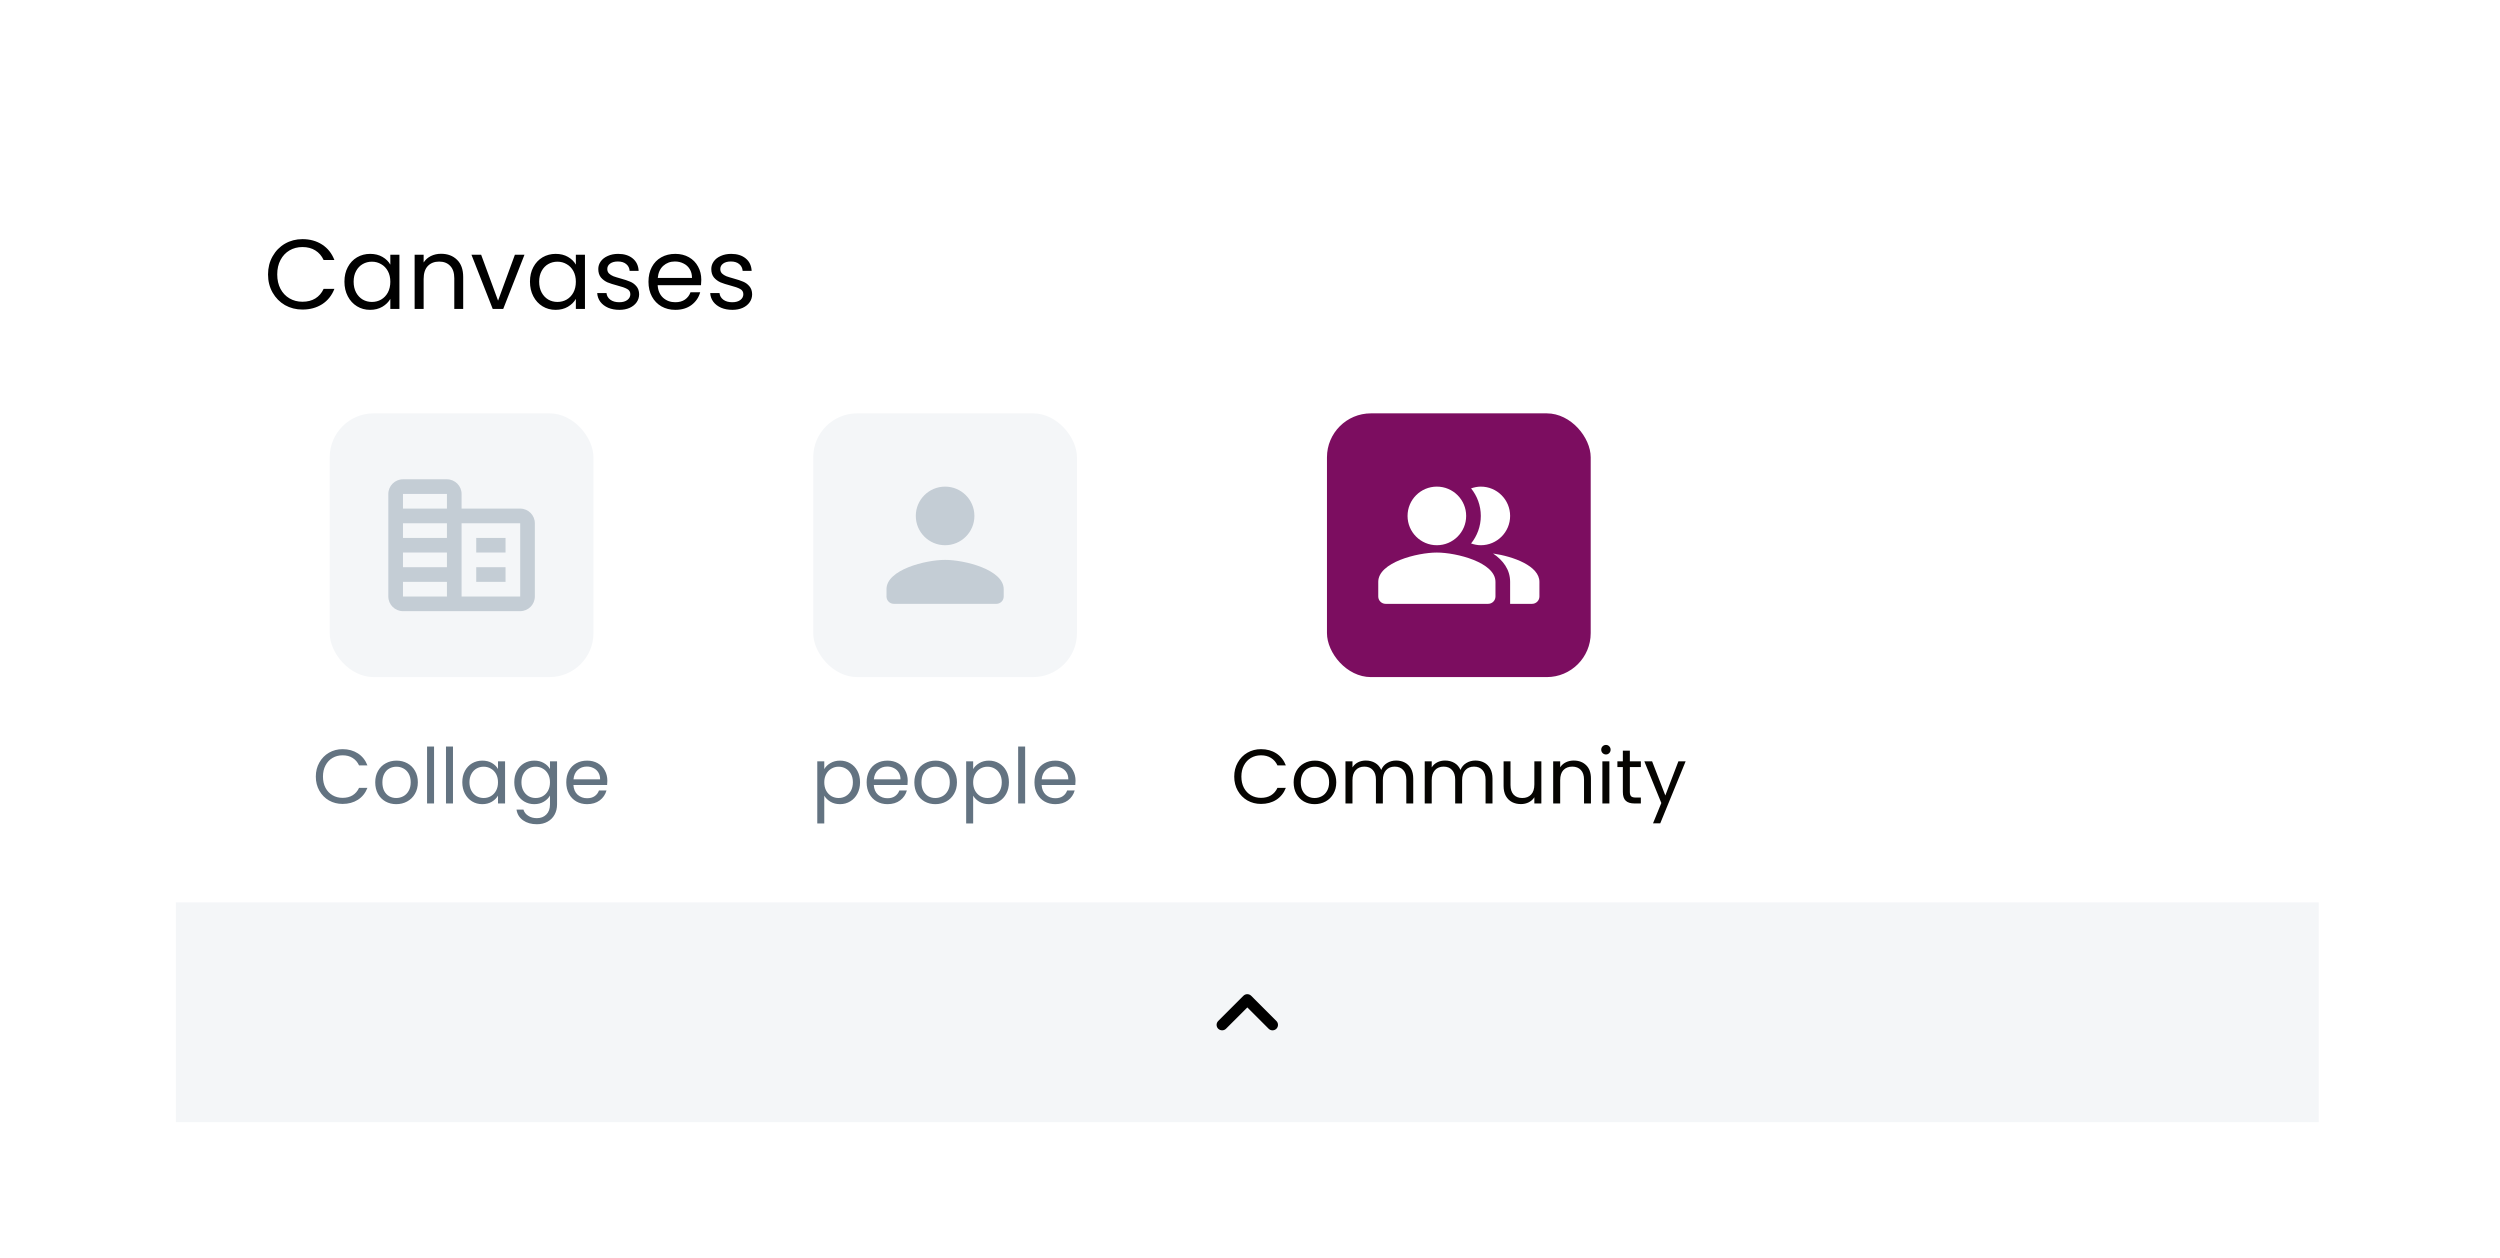 <svg width="455" height="229" viewBox="0 0 455 229" fill="none" xmlns="http://www.w3.org/2000/svg">
<g filter="url(#filter0_dd_81_4845)">
<rect x="20.008" y="8.231" width="414" height="200" rx="8" fill="white" shape-rendering="crispEdges"/>
<rect width="390" height="27" transform="translate(32.008 24.231)" fill="white"/>
<path d="M48.782 37.949C48.782 36.725 49.058 35.627 49.61 34.655C50.162 33.671 50.912 32.903 51.86 32.351C52.82 31.799 53.882 31.523 55.046 31.523C56.414 31.523 57.608 31.853 58.628 32.513C59.648 33.173 60.392 34.109 60.86 35.321H58.898C58.55 34.565 58.046 33.983 57.386 33.575C56.738 33.167 55.958 32.963 55.046 32.963C54.17 32.963 53.384 33.167 52.688 33.575C51.992 33.983 51.446 34.565 51.05 35.321C50.654 36.065 50.456 36.941 50.456 37.949C50.456 38.945 50.654 39.821 51.05 40.577C51.446 41.321 51.992 41.897 52.688 42.305C53.384 42.713 54.17 42.917 55.046 42.917C55.958 42.917 56.738 42.719 57.386 42.323C58.046 41.915 58.55 41.333 58.898 40.577H60.86C60.392 41.777 59.648 42.707 58.628 43.367C57.608 44.015 56.414 44.339 55.046 44.339C53.882 44.339 52.82 44.069 51.86 43.529C50.912 42.977 50.162 42.215 49.61 41.243C49.058 40.271 48.782 39.173 48.782 37.949ZM62.687 39.263C62.687 38.255 62.891 37.373 63.299 36.617C63.707 35.849 64.265 35.255 64.973 34.835C65.693 34.415 66.491 34.205 67.367 34.205C68.231 34.205 68.981 34.391 69.617 34.763C70.253 35.135 70.727 35.603 71.039 36.167V34.367H72.695V44.231H71.039V42.395C70.715 42.971 70.229 43.451 69.581 43.835C68.945 44.207 68.201 44.393 67.349 44.393C66.473 44.393 65.681 44.177 64.973 43.745C64.265 43.313 63.707 42.707 63.299 41.927C62.891 41.147 62.687 40.259 62.687 39.263ZM71.039 39.281C71.039 38.537 70.889 37.889 70.589 37.337C70.289 36.785 69.881 36.365 69.365 36.077C68.861 35.777 68.303 35.627 67.691 35.627C67.079 35.627 66.521 35.771 66.017 36.059C65.513 36.347 65.111 36.767 64.811 37.319C64.511 37.871 64.361 38.519 64.361 39.263C64.361 40.019 64.511 40.679 64.811 41.243C65.111 41.795 65.513 42.221 66.017 42.521C66.521 42.809 67.079 42.953 67.691 42.953C68.303 42.953 68.861 42.809 69.365 42.521C69.881 42.221 70.289 41.795 70.589 41.243C70.889 40.679 71.039 40.025 71.039 39.281ZM80.269 34.187C81.469 34.187 82.441 34.553 83.185 35.285C83.929 36.005 84.301 37.049 84.301 38.417V44.231H82.681V38.651C82.681 37.667 82.435 36.917 81.943 36.401C81.451 35.873 80.779 35.609 79.927 35.609C79.063 35.609 78.373 35.879 77.857 36.419C77.353 36.959 77.101 37.745 77.101 38.777V44.231H75.463V34.367H77.101V35.771C77.425 35.267 77.863 34.877 78.415 34.601C78.979 34.325 79.597 34.187 80.269 34.187ZM90.648 42.719L93.709 34.367H95.454L91.585 44.231H89.677L85.806 34.367H87.57L90.648 42.719ZM96.454 39.263C96.454 38.255 96.658 37.373 97.066 36.617C97.474 35.849 98.032 35.255 98.74 34.835C99.46 34.415 100.258 34.205 101.134 34.205C101.998 34.205 102.748 34.391 103.384 34.763C104.02 35.135 104.494 35.603 104.806 36.167V34.367H106.462V44.231H104.806V42.395C104.482 42.971 103.996 43.451 103.348 43.835C102.712 44.207 101.968 44.393 101.116 44.393C100.24 44.393 99.448 44.177 98.74 43.745C98.032 43.313 97.474 42.707 97.066 41.927C96.658 41.147 96.454 40.259 96.454 39.263ZM104.806 39.281C104.806 38.537 104.656 37.889 104.356 37.337C104.056 36.785 103.648 36.365 103.132 36.077C102.628 35.777 102.07 35.627 101.458 35.627C100.846 35.627 100.288 35.771 99.784 36.059C99.28 36.347 98.878 36.767 98.578 37.319C98.278 37.871 98.128 38.519 98.128 39.263C98.128 40.019 98.278 40.679 98.578 41.243C98.878 41.795 99.28 42.221 99.784 42.521C100.288 42.809 100.846 42.953 101.458 42.953C102.07 42.953 102.628 42.809 103.132 42.521C103.648 42.221 104.056 41.795 104.356 41.243C104.656 40.679 104.806 40.025 104.806 39.281ZM112.722 44.393C111.966 44.393 111.288 44.267 110.688 44.015C110.088 43.751 109.614 43.391 109.266 42.935C108.918 42.467 108.726 41.933 108.69 41.333H110.382C110.43 41.825 110.658 42.227 111.066 42.539C111.486 42.851 112.032 43.007 112.704 43.007C113.328 43.007 113.82 42.869 114.18 42.593C114.54 42.317 114.72 41.969 114.72 41.549C114.72 41.117 114.528 40.799 114.144 40.595C113.76 40.379 113.166 40.169 112.362 39.965C111.63 39.773 111.03 39.581 110.562 39.389C110.106 39.185 109.71 38.891 109.374 38.507C109.05 38.111 108.888 37.595 108.888 36.959C108.888 36.455 109.038 35.993 109.338 35.573C109.638 35.153 110.064 34.823 110.616 34.583C111.168 34.331 111.798 34.205 112.506 34.205C113.598 34.205 114.48 34.481 115.152 35.033C115.824 35.585 116.184 36.341 116.232 37.301H114.594C114.558 36.785 114.348 36.371 113.964 36.059C113.592 35.747 113.088 35.591 112.452 35.591C111.864 35.591 111.396 35.717 111.048 35.969C110.7 36.221 110.526 36.551 110.526 36.959C110.526 37.283 110.628 37.553 110.832 37.769C111.048 37.973 111.312 38.141 111.624 38.273C111.948 38.393 112.392 38.531 112.956 38.687C113.664 38.879 114.24 39.071 114.684 39.263C115.128 39.443 115.506 39.719 115.818 40.091C116.142 40.463 116.31 40.949 116.322 41.549C116.322 42.089 116.172 42.575 115.872 43.007C115.572 43.439 115.146 43.781 114.594 44.033C114.054 44.273 113.43 44.393 112.722 44.393ZM127.635 38.921C127.635 39.233 127.617 39.563 127.581 39.911H119.697C119.757 40.883 120.087 41.645 120.687 42.197C121.299 42.737 122.037 43.007 122.901 43.007C123.609 43.007 124.197 42.845 124.665 42.521C125.145 42.185 125.481 41.741 125.673 41.189H127.437C127.173 42.137 126.645 42.911 125.853 43.511C125.061 44.099 124.077 44.393 122.901 44.393C121.965 44.393 121.125 44.183 120.381 43.763C119.649 43.343 119.073 42.749 118.653 41.981C118.233 41.201 118.023 40.301 118.023 39.281C118.023 38.261 118.227 37.367 118.635 36.599C119.043 35.831 119.613 35.243 120.345 34.835C121.089 34.415 121.941 34.205 122.901 34.205C123.837 34.205 124.665 34.409 125.385 34.817C126.105 35.225 126.657 35.789 127.041 36.509C127.437 37.217 127.635 38.021 127.635 38.921ZM125.943 38.579C125.943 37.955 125.805 37.421 125.529 36.977C125.253 36.521 124.875 36.179 124.395 35.951C123.927 35.711 123.405 35.591 122.829 35.591C122.001 35.591 121.293 35.855 120.705 36.383C120.129 36.911 119.799 37.643 119.715 38.579H125.943ZM133.289 44.393C132.533 44.393 131.855 44.267 131.255 44.015C130.655 43.751 130.181 43.391 129.833 42.935C129.485 42.467 129.293 41.933 129.257 41.333H130.949C130.997 41.825 131.225 42.227 131.633 42.539C132.053 42.851 132.599 43.007 133.271 43.007C133.895 43.007 134.387 42.869 134.747 42.593C135.107 42.317 135.287 41.969 135.287 41.549C135.287 41.117 135.095 40.799 134.711 40.595C134.327 40.379 133.733 40.169 132.929 39.965C132.197 39.773 131.597 39.581 131.129 39.389C130.673 39.185 130.277 38.891 129.941 38.507C129.617 38.111 129.455 37.595 129.455 36.959C129.455 36.455 129.605 35.993 129.905 35.573C130.205 35.153 130.631 34.823 131.183 34.583C131.735 34.331 132.365 34.205 133.073 34.205C134.165 34.205 135.047 34.481 135.719 35.033C136.391 35.585 136.751 36.341 136.799 37.301H135.161C135.125 36.785 134.915 36.371 134.531 36.059C134.159 35.747 133.655 35.591 133.019 35.591C132.431 35.591 131.963 35.717 131.615 35.969C131.267 36.221 131.093 36.551 131.093 36.959C131.093 37.283 131.195 37.553 131.399 37.769C131.615 37.973 131.879 38.141 132.191 38.273C132.515 38.393 132.959 38.531 133.523 38.687C134.231 38.879 134.807 39.071 135.251 39.263C135.695 39.443 136.073 39.719 136.385 40.091C136.709 40.463 136.877 40.949 136.889 41.549C136.889 42.089 136.739 42.575 136.439 43.007C136.139 43.439 135.713 43.781 135.161 44.033C134.621 44.273 133.997 44.393 133.289 44.393Z" fill="black"/>
<rect x="60.008" y="63.231" width="48" height="48" rx="8" fill="#F4F6F8"/>
<path d="M84.008 80.564V77.898C84.008 76.431 82.808 75.231 81.342 75.231H73.342C71.875 75.231 70.675 76.431 70.675 77.898V96.564C70.675 98.031 71.875 99.231 73.342 99.231H94.675C96.142 99.231 97.342 98.031 97.342 96.564V83.231C97.342 81.764 96.142 80.564 94.675 80.564H84.008ZM81.342 96.564H73.342V93.898H81.342V96.564ZM81.342 91.231H73.342V88.564H81.342V91.231ZM81.342 85.898H73.342V83.231H81.342V85.898ZM81.342 80.564H73.342V77.898H81.342V80.564ZM94.675 96.564H84.008V83.231H94.675V96.564ZM92.008 85.898H86.675V88.564H92.008V85.898ZM92.008 91.231H86.675V93.898H92.008V91.231Z" fill="#C4CDD5"/>
<path d="M57.479 129.345C57.479 128.393 57.693 127.539 58.123 126.783C58.552 126.018 59.135 125.421 59.873 124.991C60.619 124.562 61.445 124.347 62.351 124.347C63.415 124.347 64.343 124.604 65.137 125.117C65.93 125.631 66.509 126.359 66.873 127.301H65.347C65.076 126.713 64.684 126.261 64.171 125.943C63.667 125.626 63.06 125.467 62.351 125.467C61.669 125.467 61.058 125.626 60.517 125.943C59.975 126.261 59.551 126.713 59.243 127.301C58.935 127.88 58.781 128.561 58.781 129.345C58.781 130.12 58.935 130.801 59.243 131.389C59.551 131.968 59.975 132.416 60.517 132.733C61.058 133.051 61.669 133.209 62.351 133.209C63.06 133.209 63.667 133.055 64.171 132.747C64.684 132.43 65.076 131.977 65.347 131.389H66.873C66.509 132.323 65.93 133.046 65.137 133.559C64.343 134.063 63.415 134.315 62.351 134.315C61.445 134.315 60.619 134.105 59.873 133.685C59.135 133.256 58.552 132.663 58.123 131.907C57.693 131.151 57.479 130.297 57.479 129.345ZM72.115 134.357C71.396 134.357 70.743 134.194 70.155 133.867C69.576 133.541 69.119 133.079 68.783 132.481C68.456 131.875 68.293 131.175 68.293 130.381C68.293 129.597 68.461 128.907 68.797 128.309C69.142 127.703 69.609 127.241 70.197 126.923C70.785 126.597 71.443 126.433 72.171 126.433C72.899 126.433 73.557 126.597 74.145 126.923C74.733 127.241 75.195 127.698 75.531 128.295C75.876 128.893 76.049 129.588 76.049 130.381C76.049 131.175 75.872 131.875 75.517 132.481C75.172 133.079 74.7 133.541 74.103 133.867C73.506 134.194 72.843 134.357 72.115 134.357ZM72.115 133.237C72.572 133.237 73.002 133.13 73.403 132.915C73.804 132.701 74.126 132.379 74.369 131.949C74.621 131.52 74.747 130.997 74.747 130.381C74.747 129.765 74.626 129.243 74.383 128.813C74.14 128.384 73.823 128.067 73.431 127.861C73.039 127.647 72.614 127.539 72.157 127.539C71.69 127.539 71.261 127.647 70.869 127.861C70.486 128.067 70.178 128.384 69.945 128.813C69.712 129.243 69.595 129.765 69.595 130.381C69.595 131.007 69.707 131.534 69.931 131.963C70.164 132.393 70.472 132.715 70.855 132.929C71.238 133.135 71.658 133.237 72.115 133.237ZM78.998 123.871V134.231H77.724V123.871H78.998ZM82.443 123.871V134.231H81.169V123.871H82.443ZM84.139 130.367C84.139 129.583 84.297 128.897 84.615 128.309C84.932 127.712 85.366 127.25 85.917 126.923C86.477 126.597 87.097 126.433 87.779 126.433C88.451 126.433 89.034 126.578 89.529 126.867C90.023 127.157 90.392 127.521 90.635 127.959V126.559H91.923V134.231H90.635V132.803C90.383 133.251 90.005 133.625 89.501 133.923C89.006 134.213 88.427 134.357 87.765 134.357C87.083 134.357 86.467 134.189 85.917 133.853C85.366 133.517 84.932 133.046 84.615 132.439C84.297 131.833 84.139 131.142 84.139 130.367ZM90.635 130.381C90.635 129.803 90.518 129.299 90.285 128.869C90.051 128.44 89.734 128.113 89.333 127.889C88.941 127.656 88.507 127.539 88.031 127.539C87.555 127.539 87.121 127.651 86.729 127.875C86.337 128.099 86.024 128.426 85.791 128.855C85.557 129.285 85.441 129.789 85.441 130.367C85.441 130.955 85.557 131.469 85.791 131.907C86.024 132.337 86.337 132.668 86.729 132.901C87.121 133.125 87.555 133.237 88.031 133.237C88.507 133.237 88.941 133.125 89.333 132.901C89.734 132.668 90.051 132.337 90.285 131.907C90.518 131.469 90.635 130.96 90.635 130.381ZM97.24 126.433C97.902 126.433 98.481 126.578 98.976 126.867C99.48 127.157 99.853 127.521 100.096 127.959V126.559H101.384V134.399C101.384 135.099 101.234 135.72 100.936 136.261C100.637 136.812 100.208 137.241 99.648 137.549C99.097 137.857 98.453 138.011 97.716 138.011C96.708 138.011 95.868 137.773 95.196 137.297C94.524 136.821 94.127 136.173 94.006 135.351H95.266C95.406 135.818 95.695 136.191 96.134 136.471C96.572 136.761 97.1 136.905 97.716 136.905C98.416 136.905 98.985 136.686 99.424 136.247C99.872 135.809 100.096 135.193 100.096 134.399V132.789C99.844 133.237 99.47 133.611 98.976 133.909C98.481 134.208 97.902 134.357 97.24 134.357C96.558 134.357 95.938 134.189 95.378 133.853C94.827 133.517 94.393 133.046 94.076 132.439C93.758 131.833 93.6 131.142 93.6 130.367C93.6 129.583 93.758 128.897 94.076 128.309C94.393 127.712 94.827 127.25 95.378 126.923C95.938 126.597 96.558 126.433 97.24 126.433ZM100.096 130.381C100.096 129.803 99.979 129.299 99.746 128.869C99.512 128.44 99.195 128.113 98.794 127.889C98.402 127.656 97.968 127.539 97.492 127.539C97.016 127.539 96.582 127.651 96.19 127.875C95.798 128.099 95.485 128.426 95.252 128.855C95.018 129.285 94.902 129.789 94.902 130.367C94.902 130.955 95.018 131.469 95.252 131.907C95.485 132.337 95.798 132.668 96.19 132.901C96.582 133.125 97.016 133.237 97.492 133.237C97.968 133.237 98.402 133.125 98.794 132.901C99.195 132.668 99.512 132.337 99.746 131.907C99.979 131.469 100.096 130.96 100.096 130.381ZM110.537 130.101C110.537 130.344 110.523 130.601 110.495 130.871H104.363C104.409 131.627 104.666 132.22 105.133 132.649C105.609 133.069 106.183 133.279 106.855 133.279C107.405 133.279 107.863 133.153 108.227 132.901C108.6 132.64 108.861 132.295 109.011 131.865H110.383C110.177 132.603 109.767 133.205 109.151 133.671C108.535 134.129 107.769 134.357 106.855 134.357C106.127 134.357 105.473 134.194 104.895 133.867C104.325 133.541 103.877 133.079 103.551 132.481C103.224 131.875 103.061 131.175 103.061 130.381C103.061 129.588 103.219 128.893 103.537 128.295C103.854 127.698 104.297 127.241 104.867 126.923C105.445 126.597 106.108 126.433 106.855 126.433C107.583 126.433 108.227 126.592 108.787 126.909C109.347 127.227 109.776 127.665 110.075 128.225C110.383 128.776 110.537 129.401 110.537 130.101ZM109.221 129.835C109.221 129.35 109.113 128.935 108.899 128.589C108.684 128.235 108.39 127.969 108.017 127.791C107.653 127.605 107.247 127.511 106.799 127.511C106.155 127.511 105.604 127.717 105.147 128.127C104.699 128.538 104.442 129.107 104.377 129.835H109.221Z" fill="#637381"/>
<rect x="148.008" y="63.231" width="48" height="48" rx="8" fill="#F4F6F8"/>
<path d="M172.008 87.231C174.955 87.231 177.342 84.844 177.342 81.898C177.342 78.951 174.955 76.564 172.008 76.564C169.062 76.564 166.675 78.951 166.675 81.898C166.675 84.844 169.062 87.231 172.008 87.231ZM172.008 89.898C168.448 89.898 161.342 91.684 161.342 95.231V96.564C161.342 97.298 161.942 97.898 162.675 97.898H181.342C182.075 97.898 182.675 97.298 182.675 96.564V95.231C182.675 91.684 175.568 89.898 172.008 89.898Z" fill="#C4CDD5"/>
<path d="M150.018 127.973C150.27 127.535 150.643 127.171 151.138 126.881C151.642 126.583 152.225 126.433 152.888 126.433C153.569 126.433 154.185 126.597 154.736 126.923C155.296 127.25 155.734 127.712 156.052 128.309C156.369 128.897 156.528 129.583 156.528 130.367C156.528 131.142 156.369 131.833 156.052 132.439C155.734 133.046 155.296 133.517 154.736 133.853C154.185 134.189 153.569 134.357 152.888 134.357C152.234 134.357 151.656 134.213 151.152 133.923C150.657 133.625 150.279 133.256 150.018 132.817V137.871H148.744V126.559H150.018V127.973ZM155.226 130.367C155.226 129.789 155.109 129.285 154.876 128.855C154.642 128.426 154.325 128.099 153.924 127.875C153.532 127.651 153.098 127.539 152.622 127.539C152.155 127.539 151.721 127.656 151.32 127.889C150.928 128.113 150.61 128.445 150.368 128.883C150.134 129.313 150.018 129.812 150.018 130.381C150.018 130.96 150.134 131.469 150.368 131.907C150.61 132.337 150.928 132.668 151.32 132.901C151.721 133.125 152.155 133.237 152.622 133.237C153.098 133.237 153.532 133.125 153.924 132.901C154.325 132.668 154.642 132.337 154.876 131.907C155.109 131.469 155.226 130.955 155.226 130.367ZM165.205 130.101C165.205 130.344 165.191 130.601 165.163 130.871H159.031C159.077 131.627 159.334 132.22 159.801 132.649C160.277 133.069 160.851 133.279 161.523 133.279C162.073 133.279 162.531 133.153 162.895 132.901C163.268 132.64 163.529 132.295 163.679 131.865H165.051C164.845 132.603 164.435 133.205 163.819 133.671C163.203 134.129 162.437 134.357 161.523 134.357C160.795 134.357 160.141 134.194 159.563 133.867C158.993 133.541 158.545 133.079 158.219 132.481C157.892 131.875 157.729 131.175 157.729 130.381C157.729 129.588 157.887 128.893 158.205 128.295C158.522 127.698 158.965 127.241 159.535 126.923C160.113 126.597 160.776 126.433 161.523 126.433C162.251 126.433 162.895 126.592 163.455 126.909C164.015 127.227 164.444 127.665 164.743 128.225C165.051 128.776 165.205 129.401 165.205 130.101ZM163.889 129.835C163.889 129.35 163.781 128.935 163.567 128.589C163.352 128.235 163.058 127.969 162.685 127.791C162.321 127.605 161.915 127.511 161.467 127.511C160.823 127.511 160.272 127.717 159.815 128.127C159.367 128.538 159.11 129.107 159.045 129.835H163.889ZM170.232 134.357C169.514 134.357 168.86 134.194 168.272 133.867C167.694 133.541 167.236 133.079 166.9 132.481C166.574 131.875 166.41 131.175 166.41 130.381C166.41 129.597 166.578 128.907 166.914 128.309C167.26 127.703 167.726 127.241 168.314 126.923C168.902 126.597 169.56 126.433 170.288 126.433C171.016 126.433 171.674 126.597 172.262 126.923C172.85 127.241 173.312 127.698 173.648 128.295C173.994 128.893 174.166 129.588 174.166 130.381C174.166 131.175 173.989 131.875 173.634 132.481C173.289 133.079 172.818 133.541 172.22 133.867C171.623 134.194 170.96 134.357 170.232 134.357ZM170.232 133.237C170.69 133.237 171.119 133.13 171.52 132.915C171.922 132.701 172.244 132.379 172.486 131.949C172.738 131.52 172.864 130.997 172.864 130.381C172.864 129.765 172.743 129.243 172.5 128.813C172.258 128.384 171.94 128.067 171.548 127.861C171.156 127.647 170.732 127.539 170.274 127.539C169.808 127.539 169.378 127.647 168.986 127.861C168.604 128.067 168.296 128.384 168.062 128.813C167.829 129.243 167.712 129.765 167.712 130.381C167.712 131.007 167.824 131.534 168.048 131.963C168.282 132.393 168.59 132.715 168.972 132.929C169.355 133.135 169.775 133.237 170.232 133.237ZM177.115 127.973C177.367 127.535 177.741 127.171 178.235 126.881C178.739 126.583 179.323 126.433 179.985 126.433C180.667 126.433 181.283 126.597 181.833 126.923C182.393 127.25 182.832 127.712 183.149 128.309C183.467 128.897 183.625 129.583 183.625 130.367C183.625 131.142 183.467 131.833 183.149 132.439C182.832 133.046 182.393 133.517 181.833 133.853C181.283 134.189 180.667 134.357 179.985 134.357C179.332 134.357 178.753 134.213 178.249 133.923C177.755 133.625 177.377 133.256 177.115 132.817V137.871H175.841V126.559H177.115V127.973ZM182.323 130.367C182.323 129.789 182.207 129.285 181.973 128.855C181.74 128.426 181.423 128.099 181.021 127.875C180.629 127.651 180.195 127.539 179.719 127.539C179.253 127.539 178.819 127.656 178.417 127.889C178.025 128.113 177.708 128.445 177.465 128.883C177.232 129.313 177.115 129.812 177.115 130.381C177.115 130.96 177.232 131.469 177.465 131.907C177.708 132.337 178.025 132.668 178.417 132.901C178.819 133.125 179.253 133.237 179.719 133.237C180.195 133.237 180.629 133.125 181.021 132.901C181.423 132.668 181.74 132.337 181.973 131.907C182.207 131.469 182.323 130.955 182.323 130.367ZM186.576 123.871V134.231H185.302V123.871H186.576ZM195.748 130.101C195.748 130.344 195.734 130.601 195.706 130.871H189.574C189.62 131.627 189.877 132.22 190.344 132.649C190.82 133.069 191.394 133.279 192.066 133.279C192.616 133.279 193.074 133.153 193.438 132.901C193.811 132.64 194.072 132.295 194.222 131.865H195.594C195.388 132.603 194.978 133.205 194.362 133.671C193.746 134.129 192.98 134.357 192.066 134.357C191.338 134.357 190.684 134.194 190.106 133.867C189.536 133.541 189.088 133.079 188.762 132.481C188.435 131.875 188.272 131.175 188.272 130.381C188.272 129.588 188.43 128.893 188.748 128.295C189.065 127.698 189.508 127.241 190.078 126.923C190.656 126.597 191.319 126.433 192.066 126.433C192.794 126.433 193.438 126.592 193.998 126.909C194.558 127.227 194.987 127.665 195.286 128.225C195.594 128.776 195.748 129.401 195.748 130.101ZM194.432 129.835C194.432 129.35 194.324 128.935 194.11 128.589C193.895 128.235 193.601 127.969 193.228 127.791C192.864 127.605 192.458 127.511 192.01 127.511C191.366 127.511 190.815 127.717 190.358 128.127C189.91 128.538 189.653 129.107 189.588 129.835H194.432Z" fill="#637381"/>
<rect x="241.508" y="63.231" width="48" height="48" rx="8" fill="#7C0D60"/>
<path fill-rule="evenodd" clip-rule="evenodd" d="M271.735 88.738C273.562 89.978 274.842 91.658 274.842 93.898V97.898H278.842C279.575 97.898 280.175 97.298 280.175 96.564V93.898C280.175 90.991 275.415 89.271 271.735 88.738Z" fill="white"/>
<path d="M261.508 87.231C264.454 87.231 266.842 84.843 266.842 81.898C266.842 78.952 264.454 76.564 261.508 76.564C258.563 76.564 256.175 78.952 256.175 81.898C256.175 84.843 258.563 87.231 261.508 87.231Z" fill="white"/>
<path fill-rule="evenodd" clip-rule="evenodd" d="M269.508 87.231C272.455 87.231 274.842 84.844 274.842 81.898C274.842 78.951 272.455 76.564 269.508 76.564C268.882 76.564 268.295 76.698 267.735 76.885C268.842 78.258 269.508 80.004 269.508 81.898C269.508 83.791 268.842 85.538 267.735 86.911C268.295 87.098 268.882 87.231 269.508 87.231Z" fill="white"/>
<path fill-rule="evenodd" clip-rule="evenodd" d="M261.508 88.564C257.948 88.564 250.842 90.351 250.842 93.898V96.564C250.842 97.298 251.442 97.898 252.175 97.898H270.842C271.575 97.898 272.175 97.298 272.175 96.564V93.898C272.175 90.351 265.068 88.564 261.508 88.564Z" fill="white"/>
<path d="M224.63 129.345C224.63 128.393 224.845 127.539 225.274 126.783C225.703 126.018 226.287 125.421 227.024 124.991C227.771 124.562 228.597 124.347 229.502 124.347C230.566 124.347 231.495 124.604 232.288 125.117C233.081 125.631 233.66 126.359 234.024 127.301H232.498C232.227 126.713 231.835 126.261 231.322 125.943C230.818 125.626 230.211 125.467 229.502 125.467C228.821 125.467 228.209 125.626 227.668 125.943C227.127 126.261 226.702 126.713 226.394 127.301C226.086 127.88 225.932 128.561 225.932 129.345C225.932 130.12 226.086 130.801 226.394 131.389C226.702 131.968 227.127 132.416 227.668 132.733C228.209 133.051 228.821 133.209 229.502 133.209C230.211 133.209 230.818 133.055 231.322 132.747C231.835 132.43 232.227 131.977 232.498 131.389H234.024C233.66 132.323 233.081 133.046 232.288 133.559C231.495 134.063 230.566 134.315 229.502 134.315C228.597 134.315 227.771 134.105 227.024 133.685C226.287 133.256 225.703 132.663 225.274 131.907C224.845 131.151 224.63 130.297 224.63 129.345ZM239.266 134.357C238.548 134.357 237.894 134.194 237.306 133.867C236.728 133.541 236.27 133.079 235.934 132.481C235.608 131.875 235.444 131.175 235.444 130.381C235.444 129.597 235.612 128.907 235.948 128.309C236.294 127.703 236.76 127.241 237.348 126.923C237.936 126.597 238.594 126.433 239.322 126.433C240.05 126.433 240.708 126.597 241.296 126.923C241.884 127.241 242.346 127.698 242.682 128.295C243.028 128.893 243.2 129.588 243.2 130.381C243.2 131.175 243.023 131.875 242.668 132.481C242.323 133.079 241.852 133.541 241.254 133.867C240.657 134.194 239.994 134.357 239.266 134.357ZM239.266 133.237C239.724 133.237 240.153 133.13 240.554 132.915C240.956 132.701 241.278 132.379 241.52 131.949C241.772 131.52 241.898 130.997 241.898 130.381C241.898 129.765 241.777 129.243 241.534 128.813C241.292 128.384 240.974 128.067 240.582 127.861C240.19 127.647 239.766 127.539 239.308 127.539C238.842 127.539 238.412 127.647 238.02 127.861C237.638 128.067 237.33 128.384 237.096 128.813C236.863 129.243 236.746 129.765 236.746 130.381C236.746 131.007 236.858 131.534 237.082 131.963C237.316 132.393 237.624 132.715 238.006 132.929C238.389 133.135 238.809 133.237 239.266 133.237ZM254.101 126.419C254.699 126.419 255.231 126.545 255.697 126.797C256.164 127.04 256.533 127.409 256.803 127.903C257.074 128.398 257.209 129 257.209 129.709V134.231H255.949V129.891C255.949 129.126 255.758 128.543 255.375 128.141C255.002 127.731 254.493 127.525 253.849 127.525C253.187 127.525 252.659 127.74 252.267 128.169C251.875 128.589 251.679 129.201 251.679 130.003V134.231H250.419V129.891C250.419 129.126 250.228 128.543 249.845 128.141C249.472 127.731 248.963 127.525 248.319 127.525C247.657 127.525 247.129 127.74 246.737 128.169C246.345 128.589 246.149 129.201 246.149 130.003V134.231H244.875V126.559H246.149V127.665C246.401 127.264 246.737 126.956 247.157 126.741C247.587 126.527 248.058 126.419 248.571 126.419C249.215 126.419 249.785 126.564 250.279 126.853C250.774 127.143 251.143 127.567 251.385 128.127C251.6 127.586 251.955 127.166 252.449 126.867C252.944 126.569 253.495 126.419 254.101 126.419ZM268.525 126.419C269.123 126.419 269.655 126.545 270.121 126.797C270.588 127.04 270.957 127.409 271.227 127.903C271.498 128.398 271.633 129 271.633 129.709V134.231H270.373V129.891C270.373 129.126 270.182 128.543 269.799 128.141C269.426 127.731 268.917 127.525 268.273 127.525C267.611 127.525 267.083 127.74 266.691 128.169C266.299 128.589 266.103 129.201 266.103 130.003V134.231H264.843V129.891C264.843 129.126 264.652 128.543 264.269 128.141C263.896 127.731 263.387 127.525 262.743 127.525C262.081 127.525 261.553 127.74 261.161 128.169C260.769 128.589 260.573 129.201 260.573 130.003V134.231H259.299V126.559H260.573V127.665C260.825 127.264 261.161 126.956 261.581 126.741C262.011 126.527 262.482 126.419 262.995 126.419C263.639 126.419 264.209 126.564 264.703 126.853C265.198 127.143 265.567 127.567 265.809 128.127C266.024 127.586 266.379 127.166 266.873 126.867C267.368 126.569 267.919 126.419 268.525 126.419ZM280.527 126.559V134.231H279.253V133.097C279.01 133.489 278.67 133.797 278.231 134.021C277.802 134.236 277.326 134.343 276.803 134.343C276.206 134.343 275.669 134.222 275.193 133.979C274.717 133.727 274.339 133.354 274.059 132.859C273.788 132.365 273.653 131.763 273.653 131.053V126.559H274.913V130.885C274.913 131.641 275.104 132.225 275.487 132.635C275.87 133.037 276.392 133.237 277.055 133.237C277.736 133.237 278.273 133.027 278.665 132.607C279.057 132.187 279.253 131.576 279.253 130.773V126.559H280.527ZM286.416 126.419C287.35 126.419 288.106 126.704 288.684 127.273C289.263 127.833 289.552 128.645 289.552 129.709V134.231H288.292V129.891C288.292 129.126 288.101 128.543 287.718 128.141C287.336 127.731 286.813 127.525 286.15 127.525C285.478 127.525 284.942 127.735 284.54 128.155C284.148 128.575 283.952 129.187 283.952 129.989V134.231H282.678V126.559H283.952V127.651C284.204 127.259 284.545 126.956 284.974 126.741C285.413 126.527 285.894 126.419 286.416 126.419ZM292.291 125.313C292.049 125.313 291.843 125.229 291.675 125.061C291.507 124.893 291.423 124.688 291.423 124.445C291.423 124.203 291.507 123.997 291.675 123.829C291.843 123.661 292.049 123.577 292.291 123.577C292.525 123.577 292.721 123.661 292.879 123.829C293.047 123.997 293.131 124.203 293.131 124.445C293.131 124.688 293.047 124.893 292.879 125.061C292.721 125.229 292.525 125.313 292.291 125.313ZM292.907 126.559V134.231H291.633V126.559H292.907ZM296.633 127.609V132.131C296.633 132.505 296.712 132.771 296.871 132.929C297.029 133.079 297.305 133.153 297.697 133.153H298.635V134.231H297.487C296.777 134.231 296.245 134.068 295.891 133.741C295.536 133.415 295.359 132.878 295.359 132.131V127.609H294.365V126.559H295.359V124.627H296.633V126.559H298.635V127.609H296.633ZM306.786 126.559L302.166 137.843H300.85L302.362 134.147L299.268 126.559H300.682L303.09 132.775L305.47 126.559H306.786Z" fill="#050401"/>
<rect width="390" height="40" transform="translate(32.008 152.231)" fill="#F4F6F8"/>
<path d="M223.133 175.231L227.013 171.351L230.893 175.231C231.283 175.621 231.913 175.621 232.303 175.231C232.693 174.841 232.693 174.211 232.303 173.821L227.713 169.231C227.323 168.841 226.693 168.841 226.303 169.231L221.713 173.821C221.323 174.211 221.323 174.841 221.713 175.231C222.103 175.611 222.743 175.621 223.133 175.231Z" fill="black"/>
</g>
<defs>
<filter id="filter0_dd_81_4845" x="0.008" y="0.231" width="454" height="240" filterUnits="userSpaceOnUse" color-interpolation-filters="sRGB">
<feFlood flood-opacity="0" result="BackgroundImageFix"/>
<feColorMatrix in="SourceAlpha" type="matrix" values="0 0 0 0 0 0 0 0 0 0 0 0 0 0 0 0 0 0 127 0" result="hardAlpha"/>
<feMorphology radius="4" operator="erode" in="SourceAlpha" result="effect1_dropShadow_81_4845"/>
<feOffset dy="12"/>
<feGaussianBlur stdDeviation="12"/>
<feColorMatrix type="matrix" values="0 0 0 0 0.569 0 0 0 0 0.62 0 0 0 0 0.671 0 0 0 0.12 0"/>
<feBlend mode="normal" in2="BackgroundImageFix" result="effect1_dropShadow_81_4845"/>
<feColorMatrix in="SourceAlpha" type="matrix" values="0 0 0 0 0 0 0 0 0 0 0 0 0 0 0 0 0 0 127 0" result="hardAlpha"/>
<feOffset/>
<feGaussianBlur stdDeviation="1"/>
<feComposite in2="hardAlpha" operator="out"/>
<feColorMatrix type="matrix" values="0 0 0 0 0.569 0 0 0 0 0.62 0 0 0 0 0.671 0 0 0 0.2 0"/>
<feBlend mode="normal" in2="effect1_dropShadow_81_4845" result="effect2_dropShadow_81_4845"/>
<feBlend mode="normal" in="SourceGraphic" in2="effect2_dropShadow_81_4845" result="shape"/>
</filter>
</defs>
</svg>
